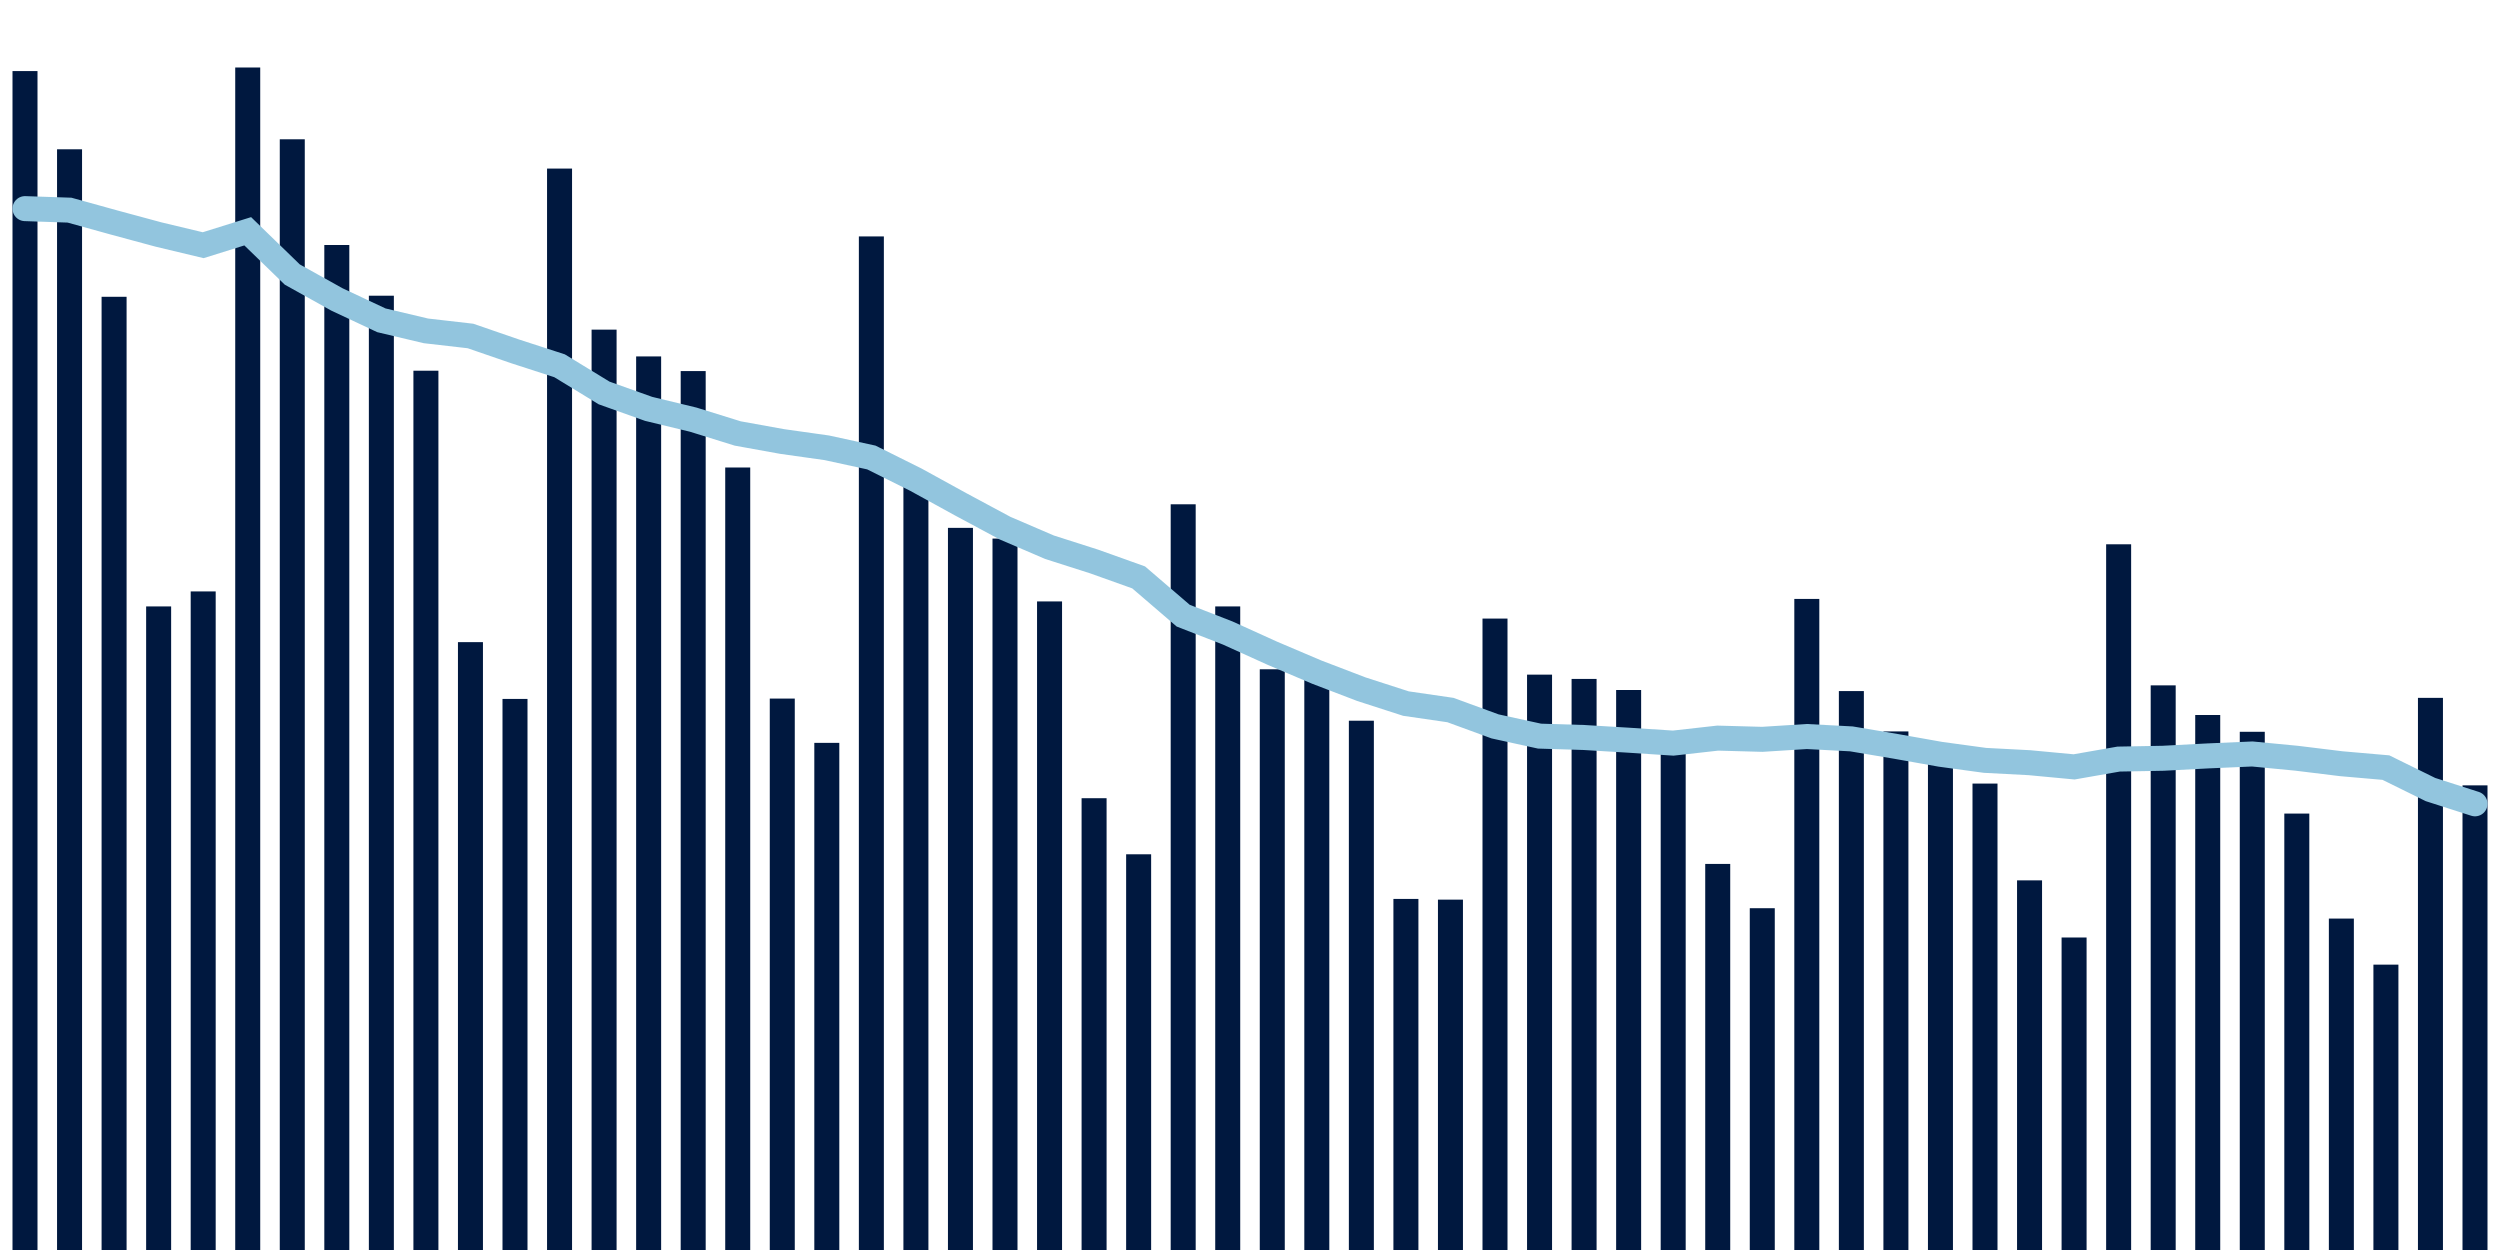 <svg meta="{&quot;DATA_PUBLISHED_DATE&quot;:&quot;2023-04-27&quot;,&quot;RENDER_DATE&quot;:&quot;2023-04-27&quot;,&quot;FIRST_DATE&quot;:&quot;2023-02-22&quot;,&quot;LAST_DATE&quot;:&quot;2023-04-18&quot;}" xmlns="http://www.w3.org/2000/svg" viewBox="0,0,200,100"><g transform="translate(0,0)"></g><g class="fg-bars cases-ep" fill="#00183f" stroke="none"><g><rect x="197" y="62.829" width="2" height="37.171" id="cases-ep-0"></rect></g><g><rect x="193.436" y="55.829" width="2" height="44.171" id="cases-ep-1"></rect></g><g><rect x="189.873" y="77.171" width="2" height="22.829" id="cases-ep-2"></rect></g><g><rect x="186.309" y="73.486" width="2" height="26.514" id="cases-ep-3"></rect></g><g><rect x="182.745" y="65.086" width="2" height="34.914" id="cases-ep-4"></rect></g><g><rect x="179.182" y="58.543" width="2" height="41.457" id="cases-ep-5"></rect></g><g><rect x="175.618" y="57.2" width="2" height="42.8" id="cases-ep-6"></rect></g><g><rect x="172.055" y="54.829" width="2" height="45.171" id="cases-ep-7"></rect></g><g><rect x="168.491" y="43.543" width="2" height="56.457" id="cases-ep-8"></rect></g><g><rect x="164.927" y="75" width="2" height="25" id="cases-ep-9"></rect></g><g><rect x="161.364" y="70.429" width="2" height="29.571" id="cases-ep-10"></rect></g><g><rect x="157.8" y="62.686" width="2" height="37.314" id="cases-ep-11"></rect></g><g><rect x="154.236" y="59.629" width="2" height="40.371" id="cases-ep-12"></rect></g><g><rect x="150.673" y="58.514" width="2" height="41.486" id="cases-ep-13"></rect></g><g><rect x="147.109" y="55.286" width="2" height="44.714" id="cases-ep-14"></rect></g><g><rect x="143.545" y="47.914" width="2" height="52.086" id="cases-ep-15"></rect></g><g><rect x="139.982" y="72.657" width="2" height="27.343" id="cases-ep-16"></rect></g><g><rect x="136.418" y="69.114" width="2" height="30.886" id="cases-ep-17"></rect></g><g><rect x="132.855" y="59.286" width="2" height="40.714" id="cases-ep-18"></rect></g><g><rect x="129.291" y="55.2" width="2" height="44.8" id="cases-ep-19"></rect></g><g><rect x="125.727" y="54.314" width="2" height="45.686" id="cases-ep-20"></rect></g><g><rect x="122.164" y="53.971" width="2" height="46.029" id="cases-ep-21"></rect></g><g><rect x="118.6" y="49.486" width="2" height="50.514" id="cases-ep-22"></rect></g><g><rect x="115.036" y="71.971" width="2" height="28.029" id="cases-ep-23"></rect></g><g><rect x="111.473" y="71.914" width="2" height="28.086" id="cases-ep-24"></rect></g><g><rect x="107.909" y="57.657" width="2" height="42.343" id="cases-ep-25"></rect></g><g><rect x="104.345" y="53.686" width="2" height="46.314" id="cases-ep-26"></rect></g><g><rect x="100.782" y="53.543" width="2" height="46.457" id="cases-ep-27"></rect></g><g><rect x="97.218" y="48.514" width="2" height="51.486" id="cases-ep-28"></rect></g><g><rect x="93.655" y="40.343" width="2" height="59.657" id="cases-ep-29"></rect></g><g><rect x="90.091" y="68.343" width="2" height="31.657" id="cases-ep-30"></rect></g><g><rect x="86.527" y="63.857" width="2" height="36.143" id="cases-ep-31"></rect></g><g><rect x="82.964" y="48.114" width="2" height="51.886" id="cases-ep-32"></rect></g><g><rect x="79.4" y="43.086" width="2" height="56.914" id="cases-ep-33"></rect></g><g><rect x="75.836" y="42.229" width="2" height="57.771" id="cases-ep-34"></rect></g><g><rect x="72.273" y="38.8" width="2" height="61.2" id="cases-ep-35"></rect></g><g><rect x="68.709" y="18.914" width="2" height="81.086" id="cases-ep-36"></rect></g><g><rect x="65.145" y="59.429" width="2" height="40.571" id="cases-ep-37"></rect></g><g><rect x="61.582" y="55.886" width="2" height="44.114" id="cases-ep-38"></rect></g><g><rect x="58.018" y="37.4" width="2" height="62.6" id="cases-ep-39"></rect></g><g><rect x="54.455" y="29.686" width="2" height="70.314" id="cases-ep-40"></rect></g><g><rect x="50.891" y="28.514" width="2" height="71.486" id="cases-ep-41"></rect></g><g><rect x="47.327" y="26.371" width="2" height="73.629" id="cases-ep-42"></rect></g><g><rect x="43.764" y="13.486" width="2" height="86.514" id="cases-ep-43"></rect></g><g><rect x="40.2" y="55.914" width="2" height="44.086" id="cases-ep-44"></rect></g><g><rect x="36.636" y="51.371" width="2" height="48.629" id="cases-ep-45"></rect></g><g><rect x="33.073" y="29.657" width="2" height="70.343" id="cases-ep-46"></rect></g><g><rect x="29.509" y="23.657" width="2" height="76.343" id="cases-ep-47"></rect></g><g><rect x="25.945" y="19.6" width="2" height="80.4" id="cases-ep-48"></rect></g><g><rect x="22.382" y="11.143" width="2" height="88.857" id="cases-ep-49"></rect></g><g><rect x="18.818" y="5.4" width="2" height="94.6" id="cases-ep-50"></rect></g><g><rect x="15.255" y="47.314" width="2" height="52.686" id="cases-ep-51"></rect></g><g><rect x="11.691" y="48.514" width="2" height="51.486" id="cases-ep-52"></rect></g><g><rect x="8.127" y="23.743" width="2" height="76.257" id="cases-ep-53"></rect></g><g><rect x="4.564" y="11.943" width="2" height="88.057" id="cases-ep-54"></rect></g><g><rect x="1" y="5.686" width="2" height="94.314" id="cases-ep-55"></rect></g></g><g class="fg-line cases-ep" fill="none" stroke="#92c5de" stroke-width="2" stroke-linecap="round"><path d="M198,64.306L194.436,63.163L190.873,61.408L187.309,61.098L183.745,60.661L180.182,60.318L176.618,60.473L173.055,60.661L169.491,60.727L165.927,61.351L162.364,61.016L158.8,60.829L155.236,60.343L151.673,59.71L148.109,59.11L144.545,58.922L140.982,59.147L137.418,59.049L133.855,59.449L130.291,59.216L126.727,59L123.164,58.89L119.6,58.11L116.036,56.804L112.473,56.286L108.909,55.135L105.345,53.771L101.782,52.257L98.218,50.641L94.655,49.253L91.091,46.192L87.527,44.918L83.964,43.78L80.4,42.249L76.836,40.335L73.273,38.376L69.709,36.6L66.145,35.824L62.582,35.322L59.018,34.678L55.455,33.571L51.891,32.71L48.327,31.437L44.764,29.261L41.2,28.106L37.636,26.878L34.073,26.469L30.509,25.624L26.945,23.951L23.382,21.963L19.818,18.502L16.255,19.616L12.691,18.763L9.127,17.8L5.564,16.812L2,16.69"></path></g></svg>